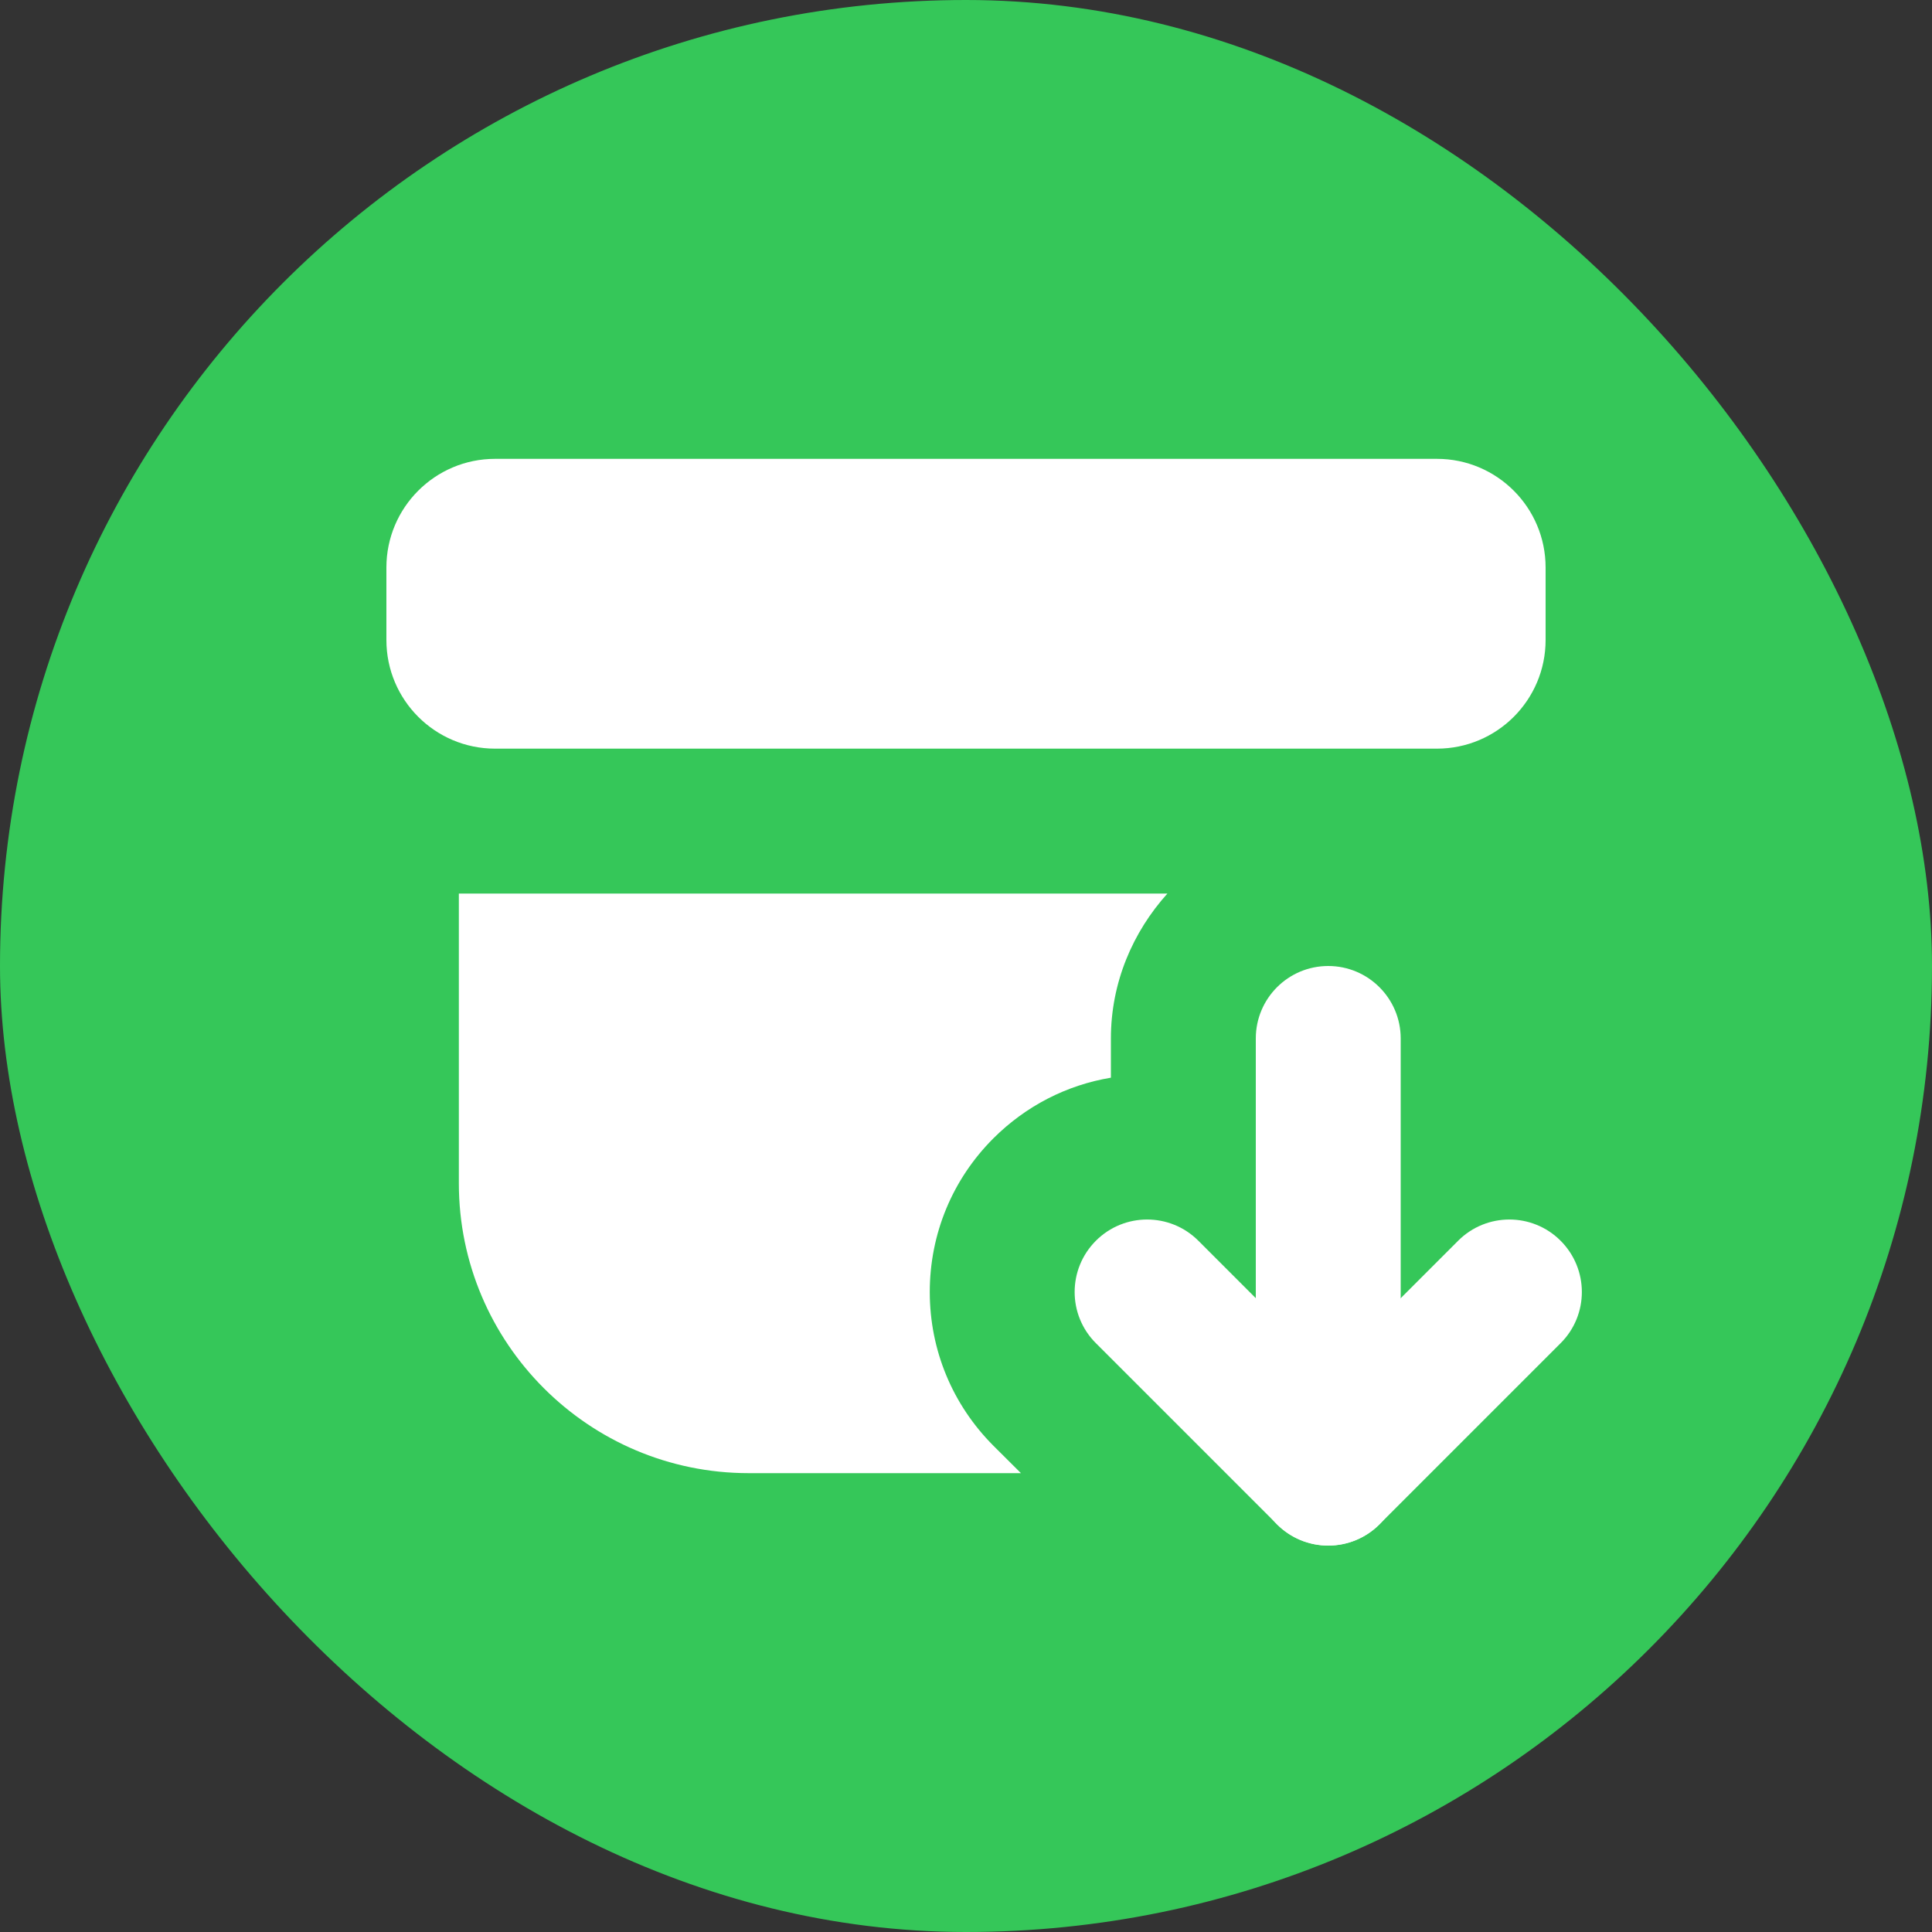 <svg width="16" height="16" viewBox="0 0 16 16" fill="none" xmlns="http://www.w3.org/2000/svg">
<rect x="0" y="0" width="16" height="16" fill="#333333" stroke="none"/>
<rect width="16" height="16" rx="8" fill="#35C759"/>
<path d="M11.9 4.4H4.1C3.934 4.4 3.8 4.534 3.8 4.7V5.3C3.8 5.466 3.934 5.6 4.1 5.6H11.9C12.066 5.6 12.2 5.466 12.2 5.3V4.7C12.2 4.534 12.066 4.4 11.9 4.4Z" fill="white"/>
<path fill-rule="evenodd" clip-rule="evenodd" d="M3.2 4.7C3.2 4.203 3.603 3.8 4.1 3.8H11.9C12.397 3.8 12.8 4.203 12.8 4.7V5.3C12.8 5.797 12.397 6.2 11.9 6.2H4.1C3.603 6.2 3.2 5.797 3.2 5.3V4.7Z" fill="white"/>
<path fill-rule="evenodd" clip-rule="evenodd" d="M11 8C11.331 8 11.6 8.269 11.6 8.6V12.2C11.6 12.531 11.331 12.8 11 12.8C10.668 12.8 10.4 12.531 10.4 12.2V8.6C10.4 8.269 10.668 8 11 8Z" fill="white"/>
<path fill-rule="evenodd" clip-rule="evenodd" d="M9.076 10.275C9.31 10.041 9.69 10.041 9.924 10.275L11 11.351L12.076 10.275C12.31 10.041 12.69 10.041 12.924 10.275C13.159 10.51 13.159 10.89 12.924 11.124L11.424 12.624C11.19 12.858 10.81 12.858 10.576 12.624L9.076 11.124C8.841 10.89 8.841 10.51 9.076 10.275Z" fill="white"/>
<path d="M8.227 11.973C7.888 11.633 7.7 11.181 7.7 10.7C7.7 10.219 7.887 9.767 8.227 9.427C8.496 9.159 8.833 8.986 9.2 8.925V8.6C9.2 8.137 9.381 7.719 9.668 7.4H3.8V9.8C3.8 11.123 4.876 12.2 6.2 12.2H8.455L8.227 11.973Z" fill="white"/>
</svg>
